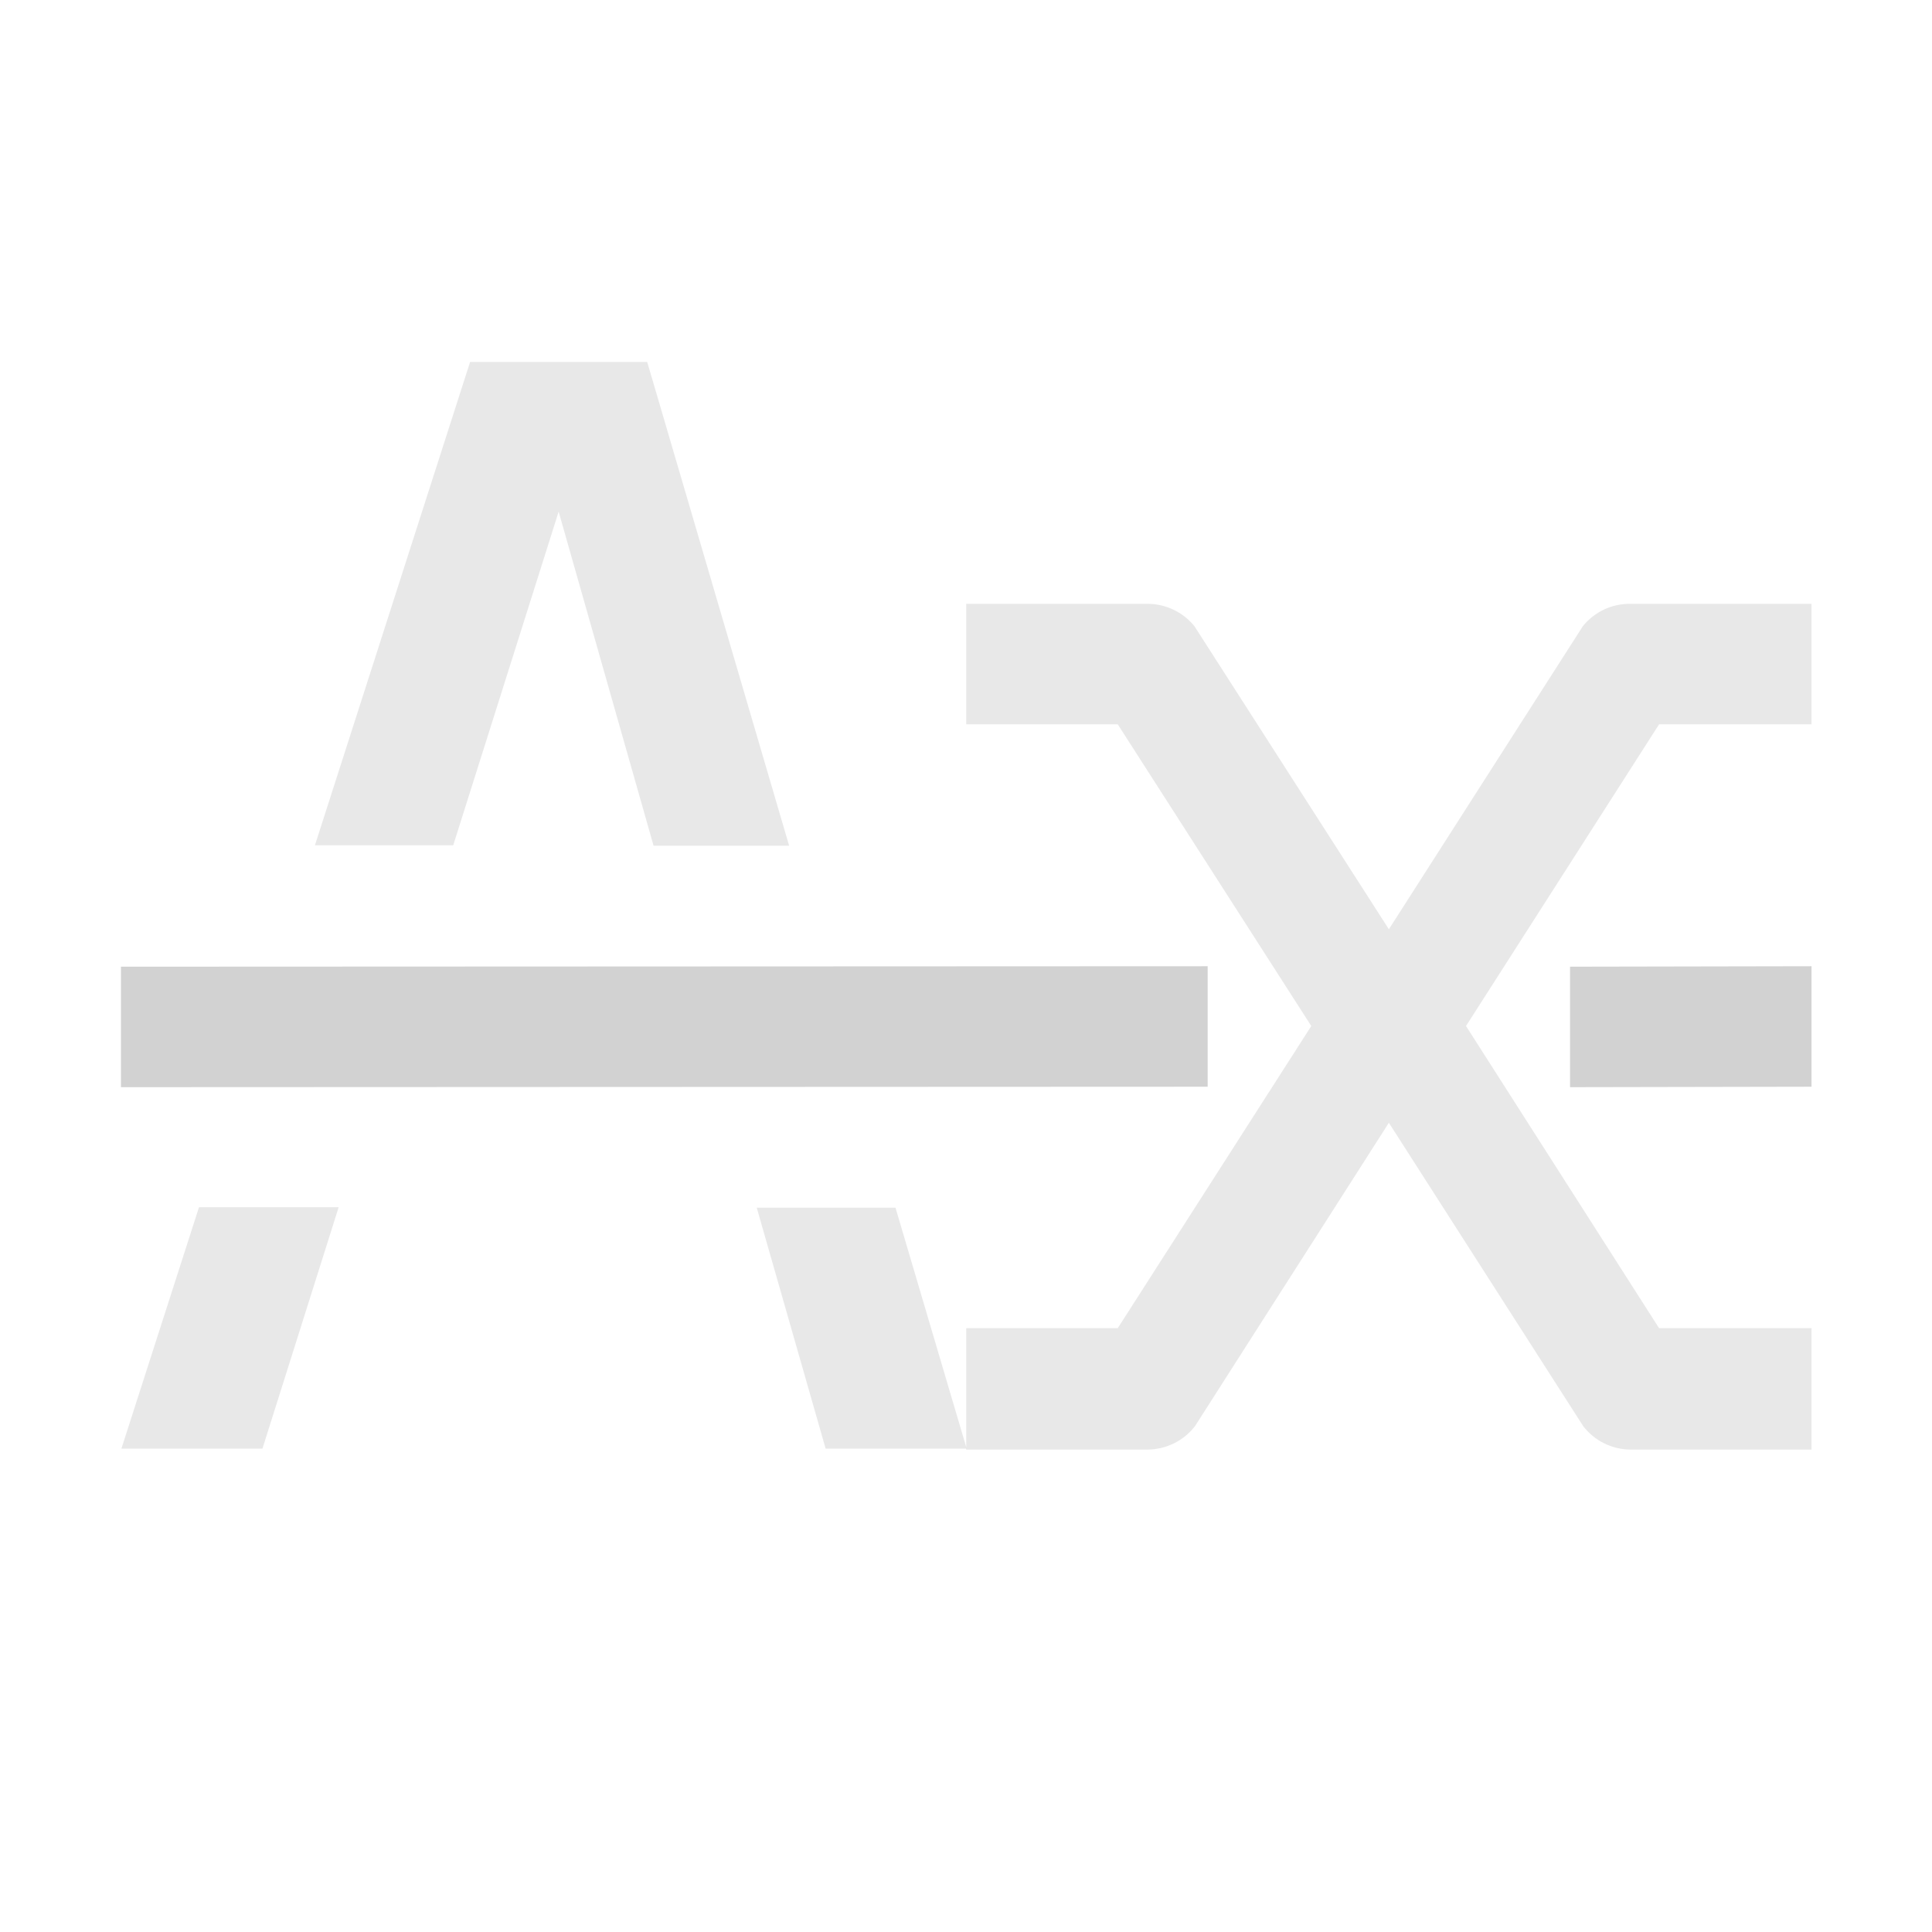 <?xml version="1.0" encoding="UTF-8" standalone="no"?>
<!-- Created with Inkscape (http://www.inkscape.org/) -->

<svg
   width="16"
   height="16"
   viewBox="0 0 4.233 4.233"
   version="1.1"
   id="svg5"
   xml:space="preserve"
   inkscape:version="1.2.2 (b0a8486541, 2022-12-01)"
   sodipodi:docname="baseline-text-middle.svg"
   xmlns:inkscape="http://www.inkscape.org/namespaces/inkscape"
   xmlns:sodipodi="http://sodipodi.sourceforge.net/DTD/sodipodi-0.dtd"
   xmlns="http://www.w3.org/2000/svg"
   xmlns:svg="http://www.w3.org/2000/svg"
   xmlns:rdf="http://www.w3.org/1999/02/22-rdf-syntax-ns#"
   xmlns:cc="http://creativecommons.org/ns#"
   xmlns:dc="http://purl.org/dc/elements/1.1/"><sodipodi:namedview
     id="namedview7"
     pagecolor="#ffffff"
     bordercolor="#666666"
     borderopacity="1.0"
     inkscape:showpageshadow="2"
     inkscape:pageopacity="0.0"
     inkscape:pagecheckerboard="0"
     inkscape:deskcolor="#d1d1d1"
     inkscape:document-units="mm"
     showgrid="true"
     inkscape:zoom="39.500006"
     inkscape:cx="9.2405049"
     inkscape:cy="7.4430368"
     inkscape:window-width="1920"
     inkscape:window-height="1010"
     inkscape:window-x="0"
     inkscape:window-y="0"
     inkscape:window-maximized="1"
     inkscape:current-layer="svg5"><inkscape:grid
       type="xygrid"
       id="grid1725"
       spacingx="0.132"
       spacingy="0.132"
       empspacing="2"
       originx="0"
       originy="0" /></sodipodi:namedview><defs
     id="defs2" /><path
     id="path8827"
     style="color:#232629;fill:#d2d2d2;fill-opacity:0.5;stroke:none;stroke-width:0.265"
     d="M 1.03 0.793 L 0.69 1.852 L 0.993 1.852 L 1.224 1.121 L 1.432 1.853 L 1.729 1.853 L 1.418 0.793 L 1.03 0.793 z M 0.436 2.645 L 0.266 3.174 L 0.575 3.174 L 0.742 2.645 L 0.436 2.645 z M 1.658 2.646 L 1.809 3.174 L 2.118 3.174 L 1.962 2.646 L 1.658 2.646 z " /><path
     id="path3115-7"
     style="color:#000000;fill:#d2d2d2;fill-opacity:1;stroke-linecap:square;stroke-linejoin:round;-inkscape-stroke:none;paint-order:stroke markers fill"
     d="m 0.265,2.118 v 0.264 L 2.646,2.381 v -0.264 z m 3.175,0 v 0.264 L 3.969,2.381 v -0.264 z"
     inkscape:label="baseline"
     sodipodi:nodetypes="cccccccccc" /><path
     id="path8922"
     style="color:#000000;opacity:1;fill:#d2d2d2;fill-opacity:0.502;stroke-linecap:square;stroke-linejoin:round;-inkscape-stroke:none;paint-order:stroke markers fill"
     d="M 2.117,1.323 V 1.587 H 2.248 2.449 L 2.873,2.248 2.449,2.91 H 2.248 2.117 v 0.266 h 0.131 0.266 c 0.041,-1.937e-4 0.079,-0.019 0.104,-0.051 L 3.043,2.46 3.469,3.125 c 0.025,0.032 0.063,0.051 0.104,0.051 H 3.836 3.969 V 2.91 H 3.836 3.635 L 3.212,2.248 3.635,1.587 H 3.836 3.969 V 1.323 H 3.836 3.572 c -0.04,-4.325e-4 -0.078,0.017 -0.104,0.049 L 3.043,2.036 2.617,1.372 C 2.592,1.341 2.554,1.323 2.514,1.323 H 2.248 Z"
     sodipodi:nodetypes="ccccccccccccccccccccccccccccccccc" /></svg>
